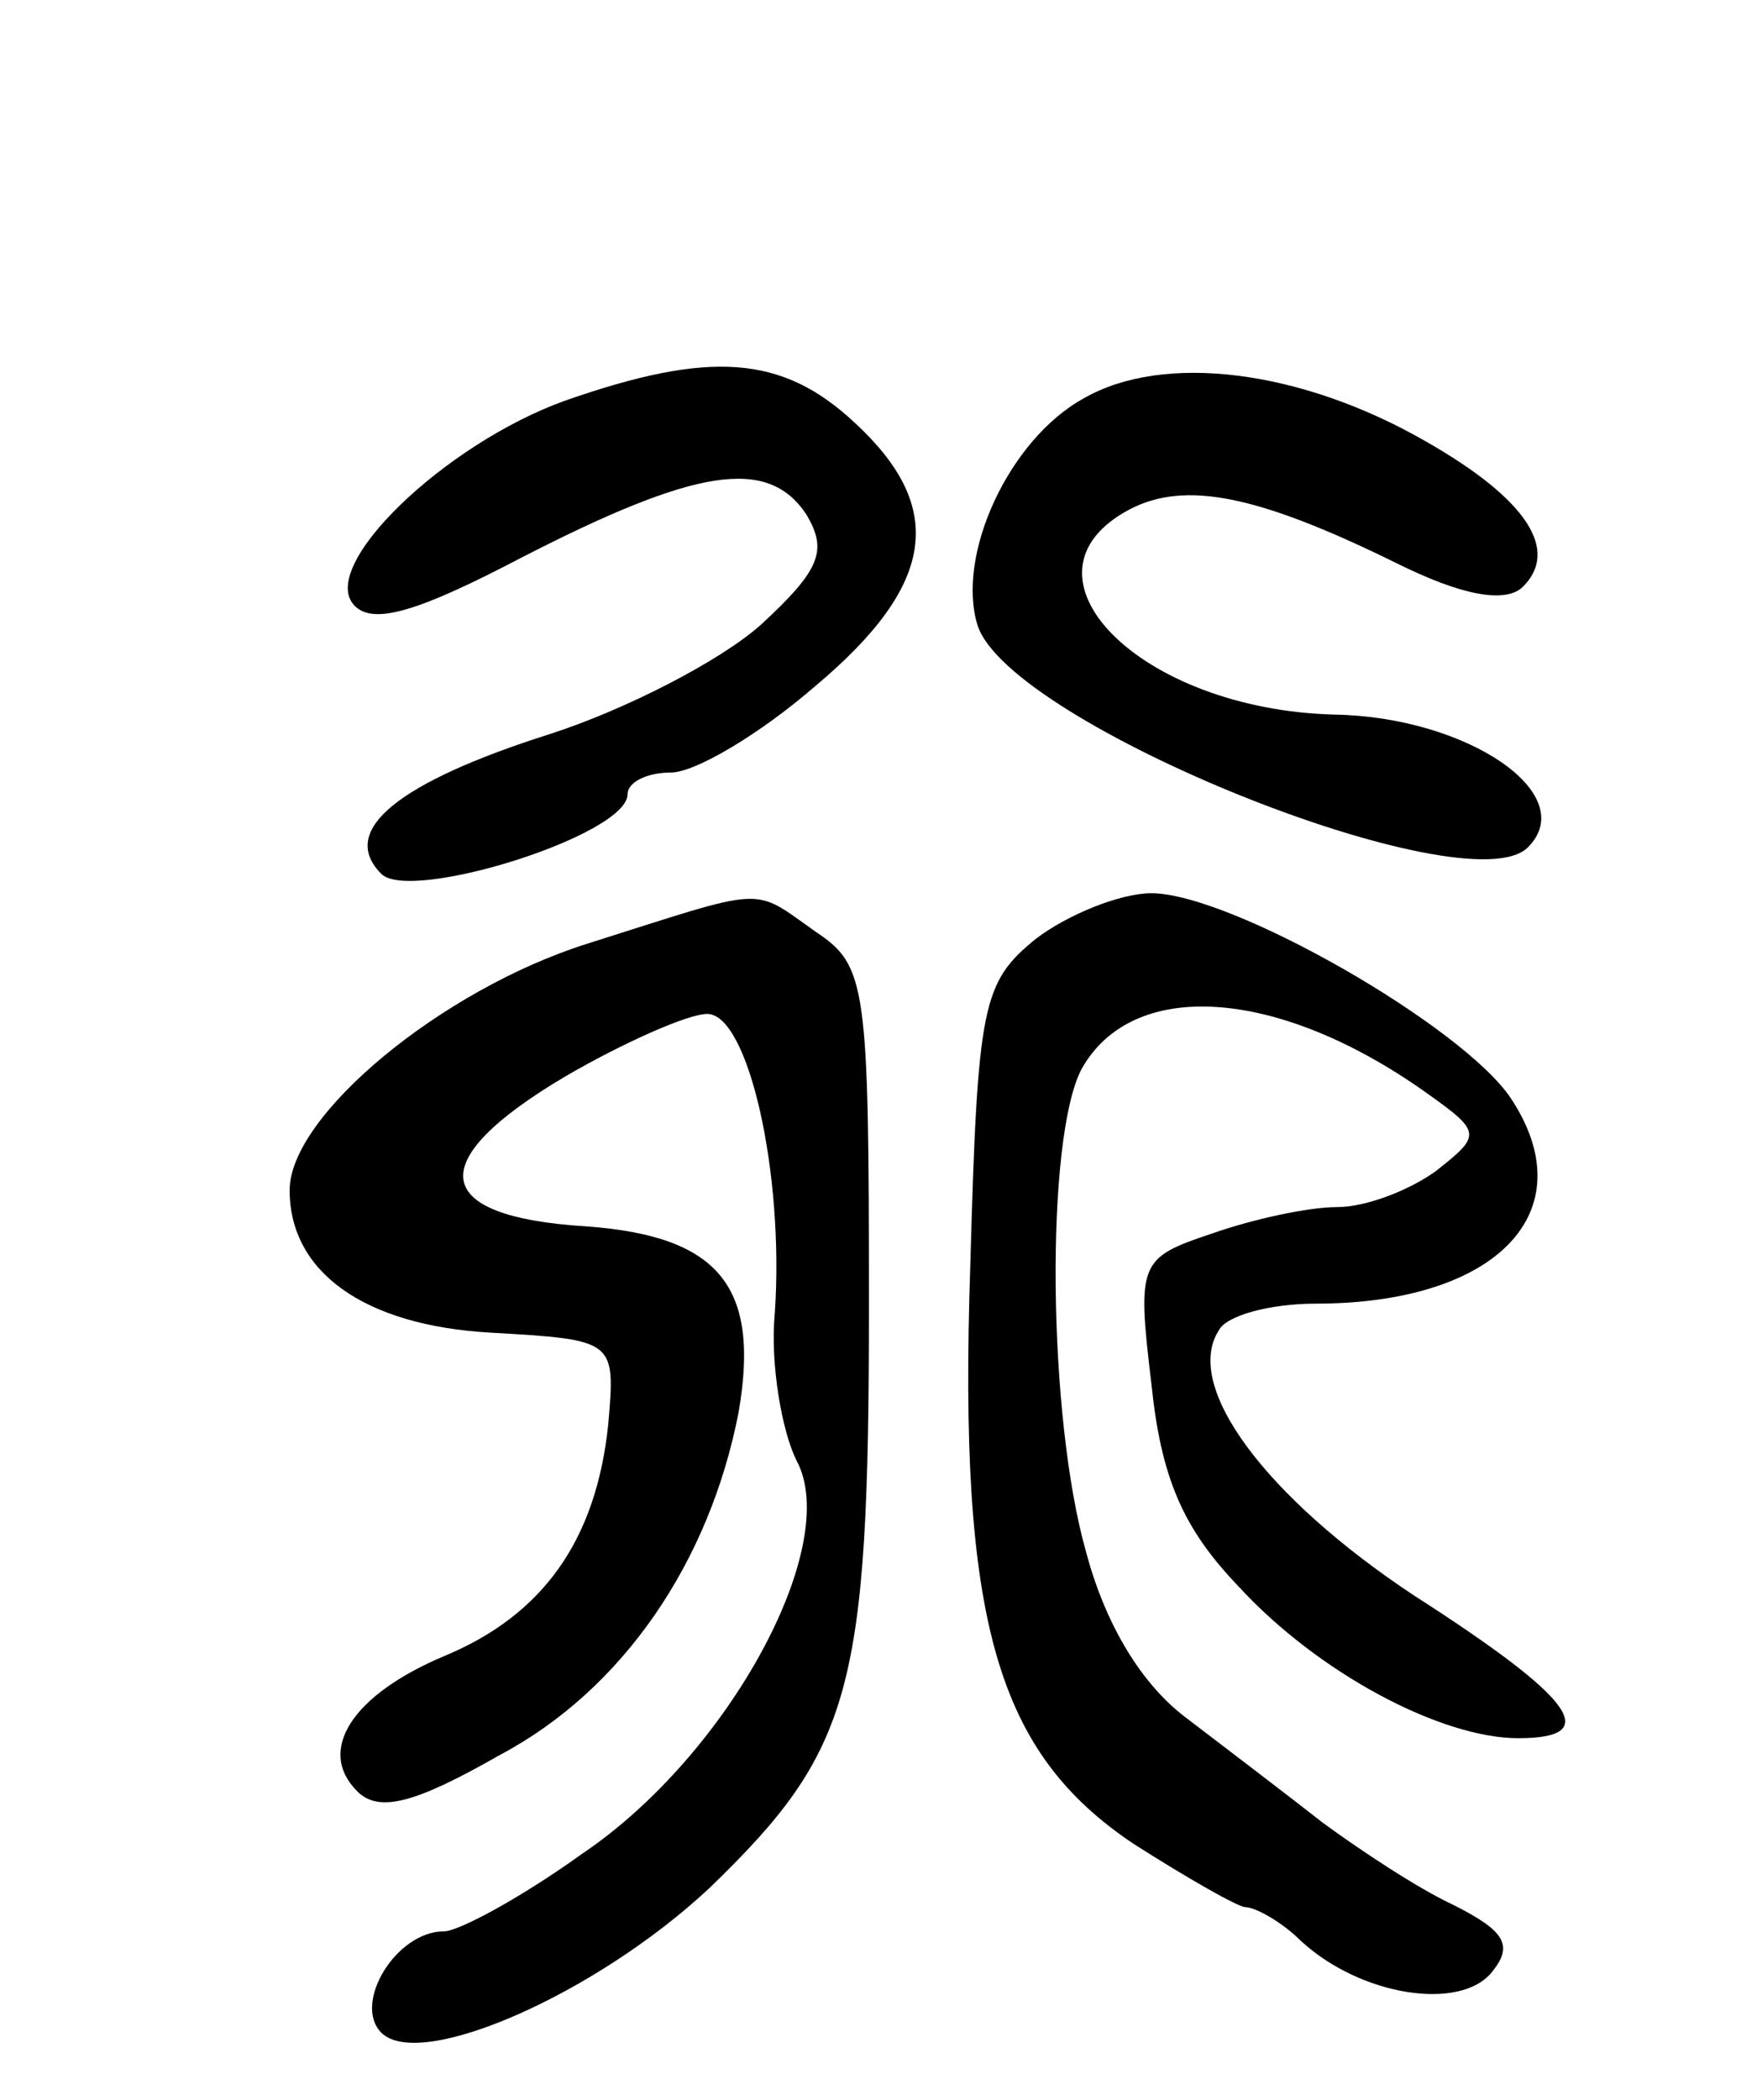<svg version="1.0" xmlns="http://www.w3.org/2000/svg"
 width="73pt" height="87pt" viewBox="0 0 73 87"
 preserveAspectRatio="xMidYMid meet">
<g transform="translate(0,87) scale(0.1,-0.1)"
fill="#000000" stroke="none">
<path d="M234 704 c-50 -18 -103 -69 -87 -85 8 -8 27 -2 69 20 72 37 102 42
118 18 9 -15 6 -23 -19 -46 -17 -15 -56 -35 -87 -45 -63 -20 -88 -40 -70 -58
12 -12 102 16 102 33 0 5 8 9 18 9 10 0 37 16 60 36 50 42 54 74 16 109 -30
28 -60 30 -120 9z"/>
<path d="M449 705 c-31 -17 -53 -65 -44 -94 13 -41 203 -117 228 -92 22 22
-25 54 -80 55 -81 2 -136 58 -85 85 23 12 53 6 110 -22 28 -14 46 -17 53 -10
15 15 2 36 -40 60 -52 30 -109 37 -142 18z"/>
<path d="M243 479 c-60 -19 -123 -71 -123 -102 0 -34 31 -56 83 -59 52 -3 52
-3 49 -38 -5 -48 -27 -79 -68 -96 -38 -16 -53 -39 -36 -56 9 -9 24 -5 59 15
51 27 87 80 99 142 9 52 -8 73 -63 77 -65 4 -68 27 -9 62 24 14 51 26 59 26
17 0 32 -66 28 -124 -2 -21 3 -49 9 -61 19 -35 -28 -122 -89 -163 -25 -18 -51
-32 -57 -32 -20 0 -38 -30 -26 -42 16 -16 89 16 136 60 59 57 66 82 66 241 0
133 -1 141 -22 155 -27 19 -19 19 -95 -5z"/>
<path d="M429 481 c-22 -18 -24 -27 -27 -135 -5 -148 11 -202 68 -240 22 -14
43 -26 46 -26 4 0 15 -6 23 -14 25 -23 66 -29 79 -13 9 11 6 17 -16 28 -15 7
-39 23 -54 34 -14 11 -39 30 -56 43 -19 14 -34 39 -42 69 -16 56 -17 171 -2
200 21 38 81 34 142 -9 24 -17 24 -18 5 -33 -11 -8 -29 -15 -41 -15 -12 0 -35
-5 -52 -11 -30 -10 -31 -12 -25 -62 4 -39 13 -60 36 -84 33 -36 84 -63 116
-63 35 0 24 16 -43 59 -62 41 -96 87 -81 110 3 6 21 11 40 11 75 0 112 38 81
85 -20 30 -116 85 -149 85 -13 0 -35 -9 -48 -19z"/>
</g>
</svg>
